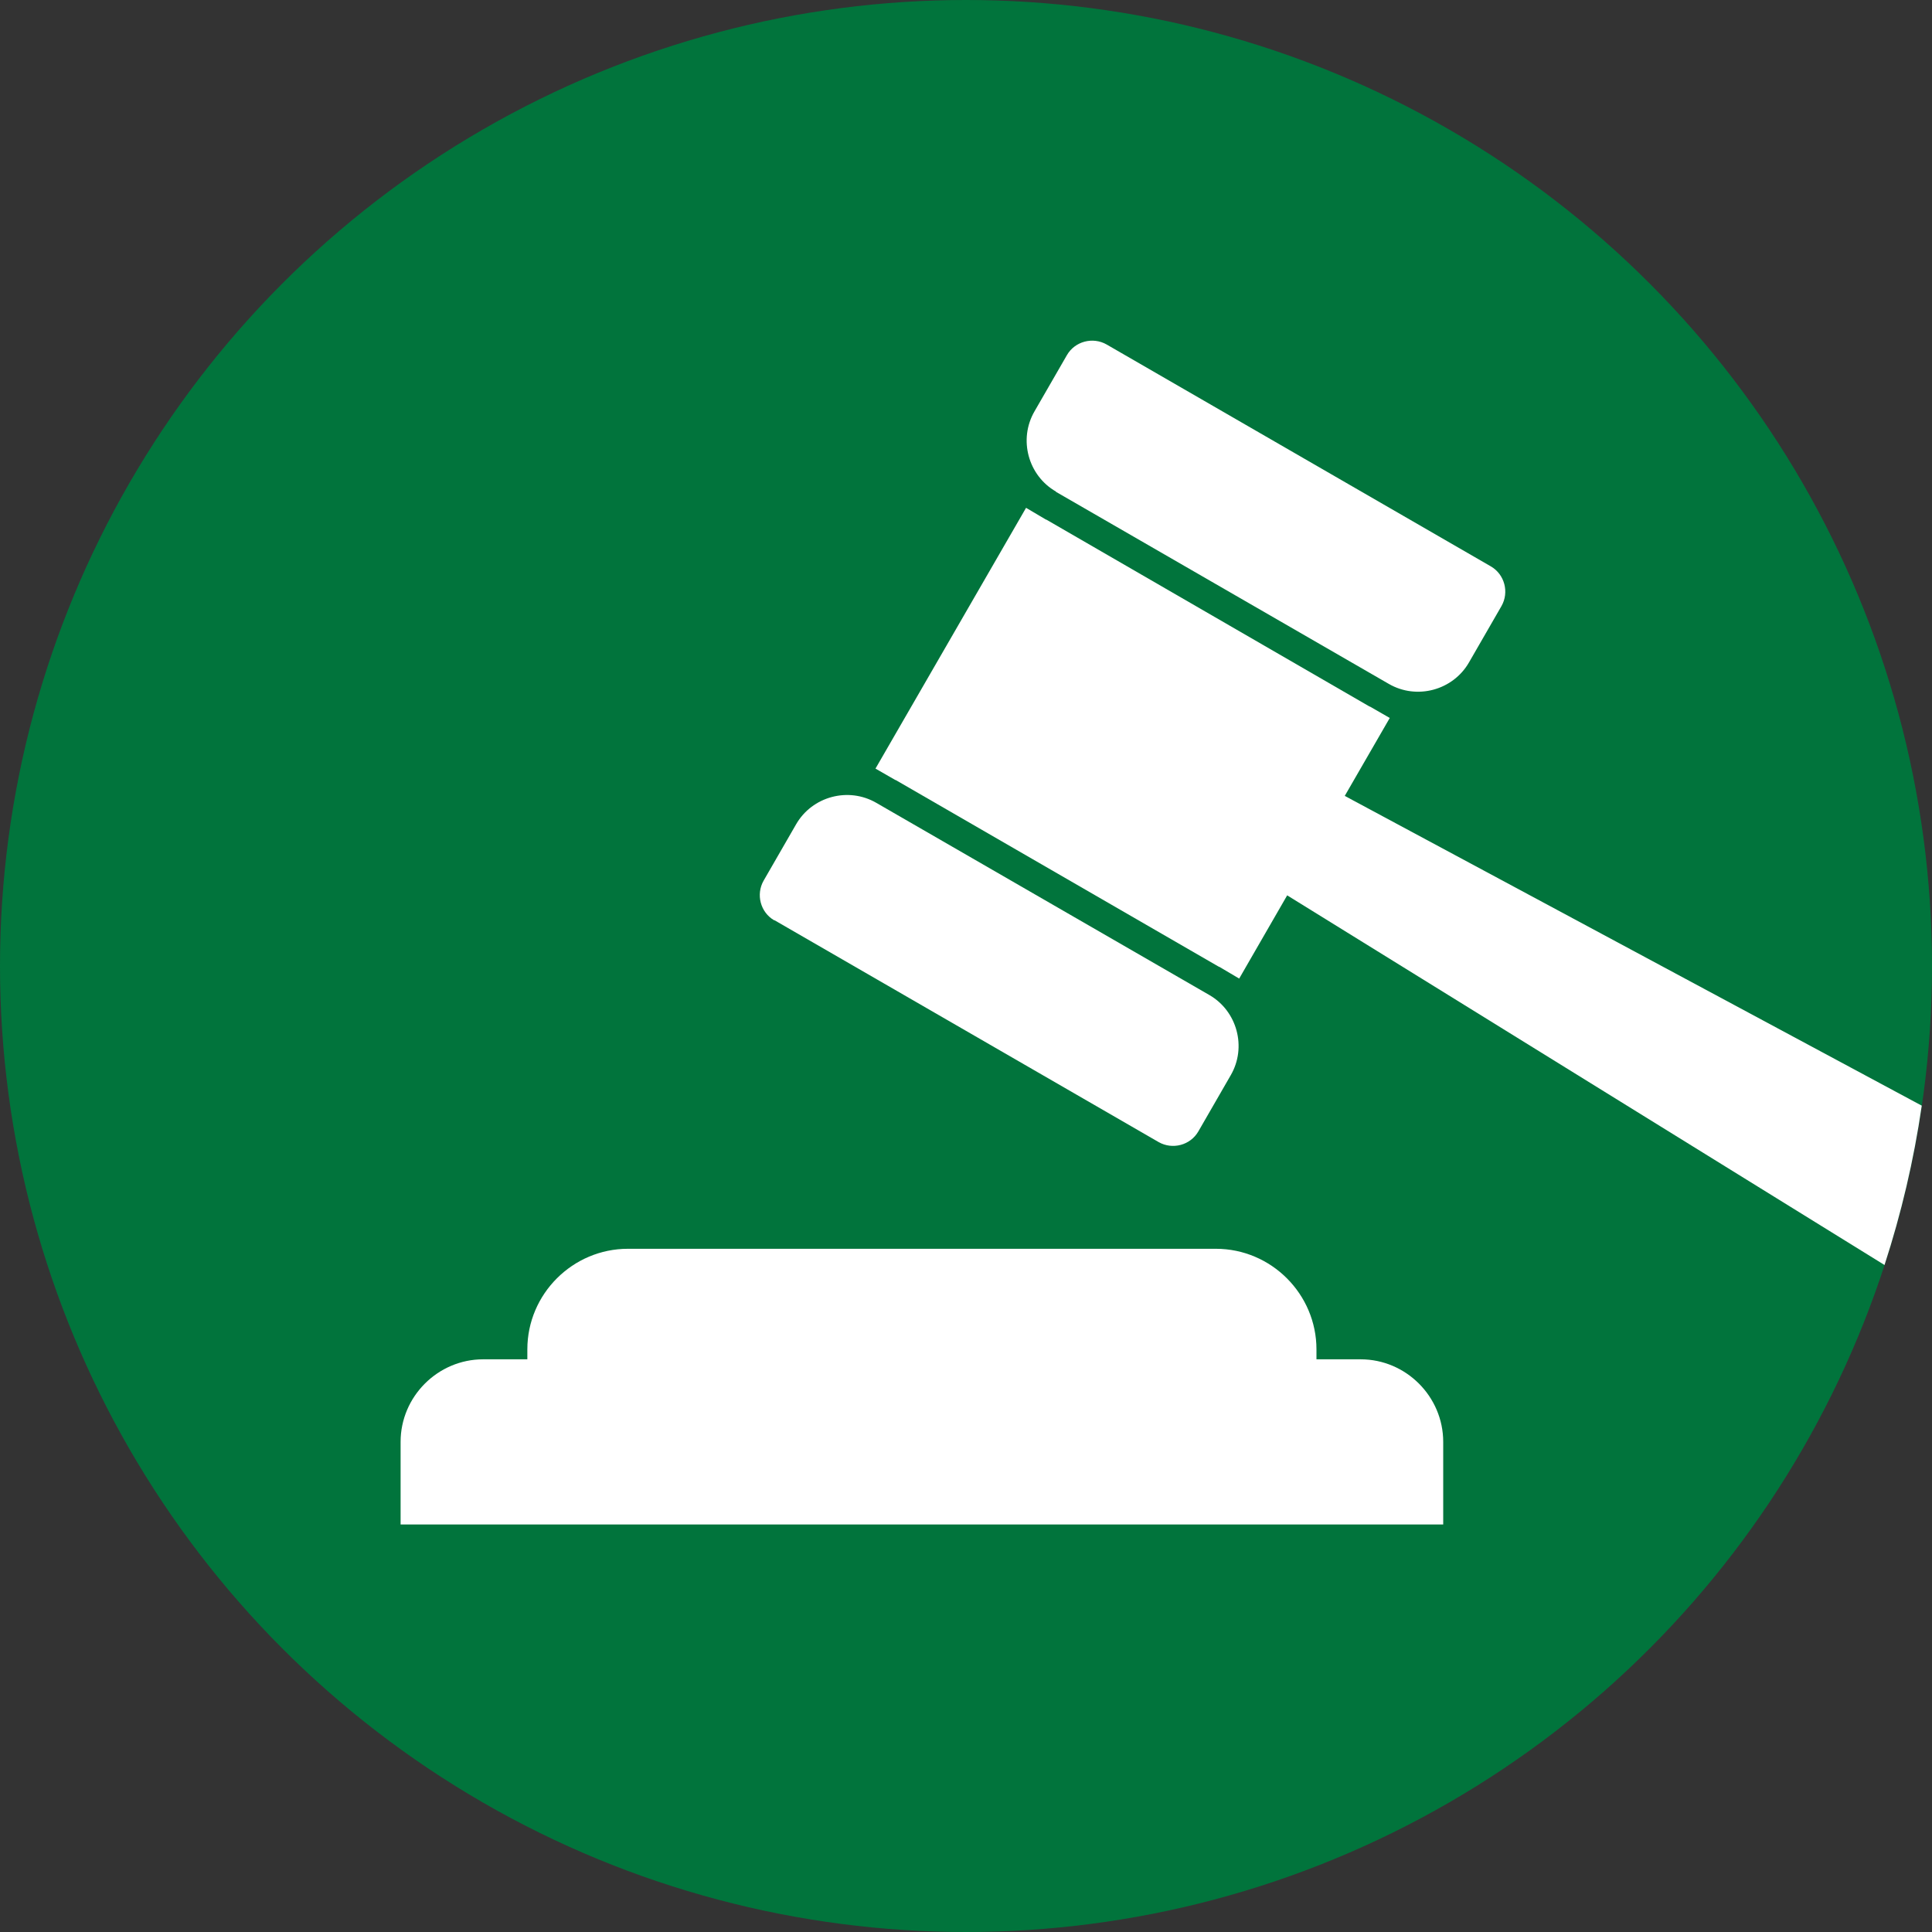 <?xml version="1.0" encoding="UTF-8"?>
<svg id="Camada_2" data-name="Camada 2" xmlns="http://www.w3.org/2000/svg" viewBox="0 0 116.76 116.76">
  <rect x="0" y="0" width="116.76" height="116.76" fill="#333333" stroke="none"/>
  <defs>
    <style>
      .cls-1 {
        fill: #fff;
      }

      .cls-2 {
        fill: #01743c;
      }
    </style>
  </defs>
  <g id="Layer_1" data-name="Layer 1">
    <circle class="cls-2" cx="58.38" cy="58.38" r="58.38"/>
    <g>
      <path class="cls-1" d="M81.27,48.1l2.72-4.71-1.2-.69h-.02s-19.54-11.3-19.54-11.3h-.02s-1.2-.71-1.2-.71l-9.1,15.76,1.2,.69h.02s19.54,11.29,19.54,11.29h.02s1.2,.71,1.2,.71l2.9-5.03,36.1,22.34c1.01-3.11,1.77-6.32,2.25-9.63l-34.87-18.72Z"/>
      <path class="cls-1" d="M46.8,55.61l23.22,13.41c.84,.48,1.92,.19,2.4-.64l1.96-3.4c.98-1.69,.39-3.88-1.3-4.85l-20.12-11.61c-1.69-.98-3.88-.39-4.85,1.3l-1.96,3.4c-.48,.84-.19,1.92,.64,2.4Z"/>
      <path class="cls-1" d="M63.81,29.72l20.12,11.61c1.69,.98,3.88,.39,4.85-1.3l1.96-3.4c.48-.84,.19-1.92-.64-2.4l-23.22-13.41c-.84-.48-1.92-.19-2.4,.64l-1.96,3.4c-.98,1.69-.39,3.88,1.3,4.85Z"/>
      <path class="cls-1" d="M73.49,75.47H37.95c-3.34,0-6.08,2.73-6.08,6.08v.6h-2.67c-2.74,0-4.99,2.25-4.99,4.99v4.99h63.01v-4.99c0-2.74-2.25-4.99-4.99-4.99h-2.67v-.6c0-3.34-2.73-6.08-6.08-6.08Z"/>
    </g>
  </g>
</svg>